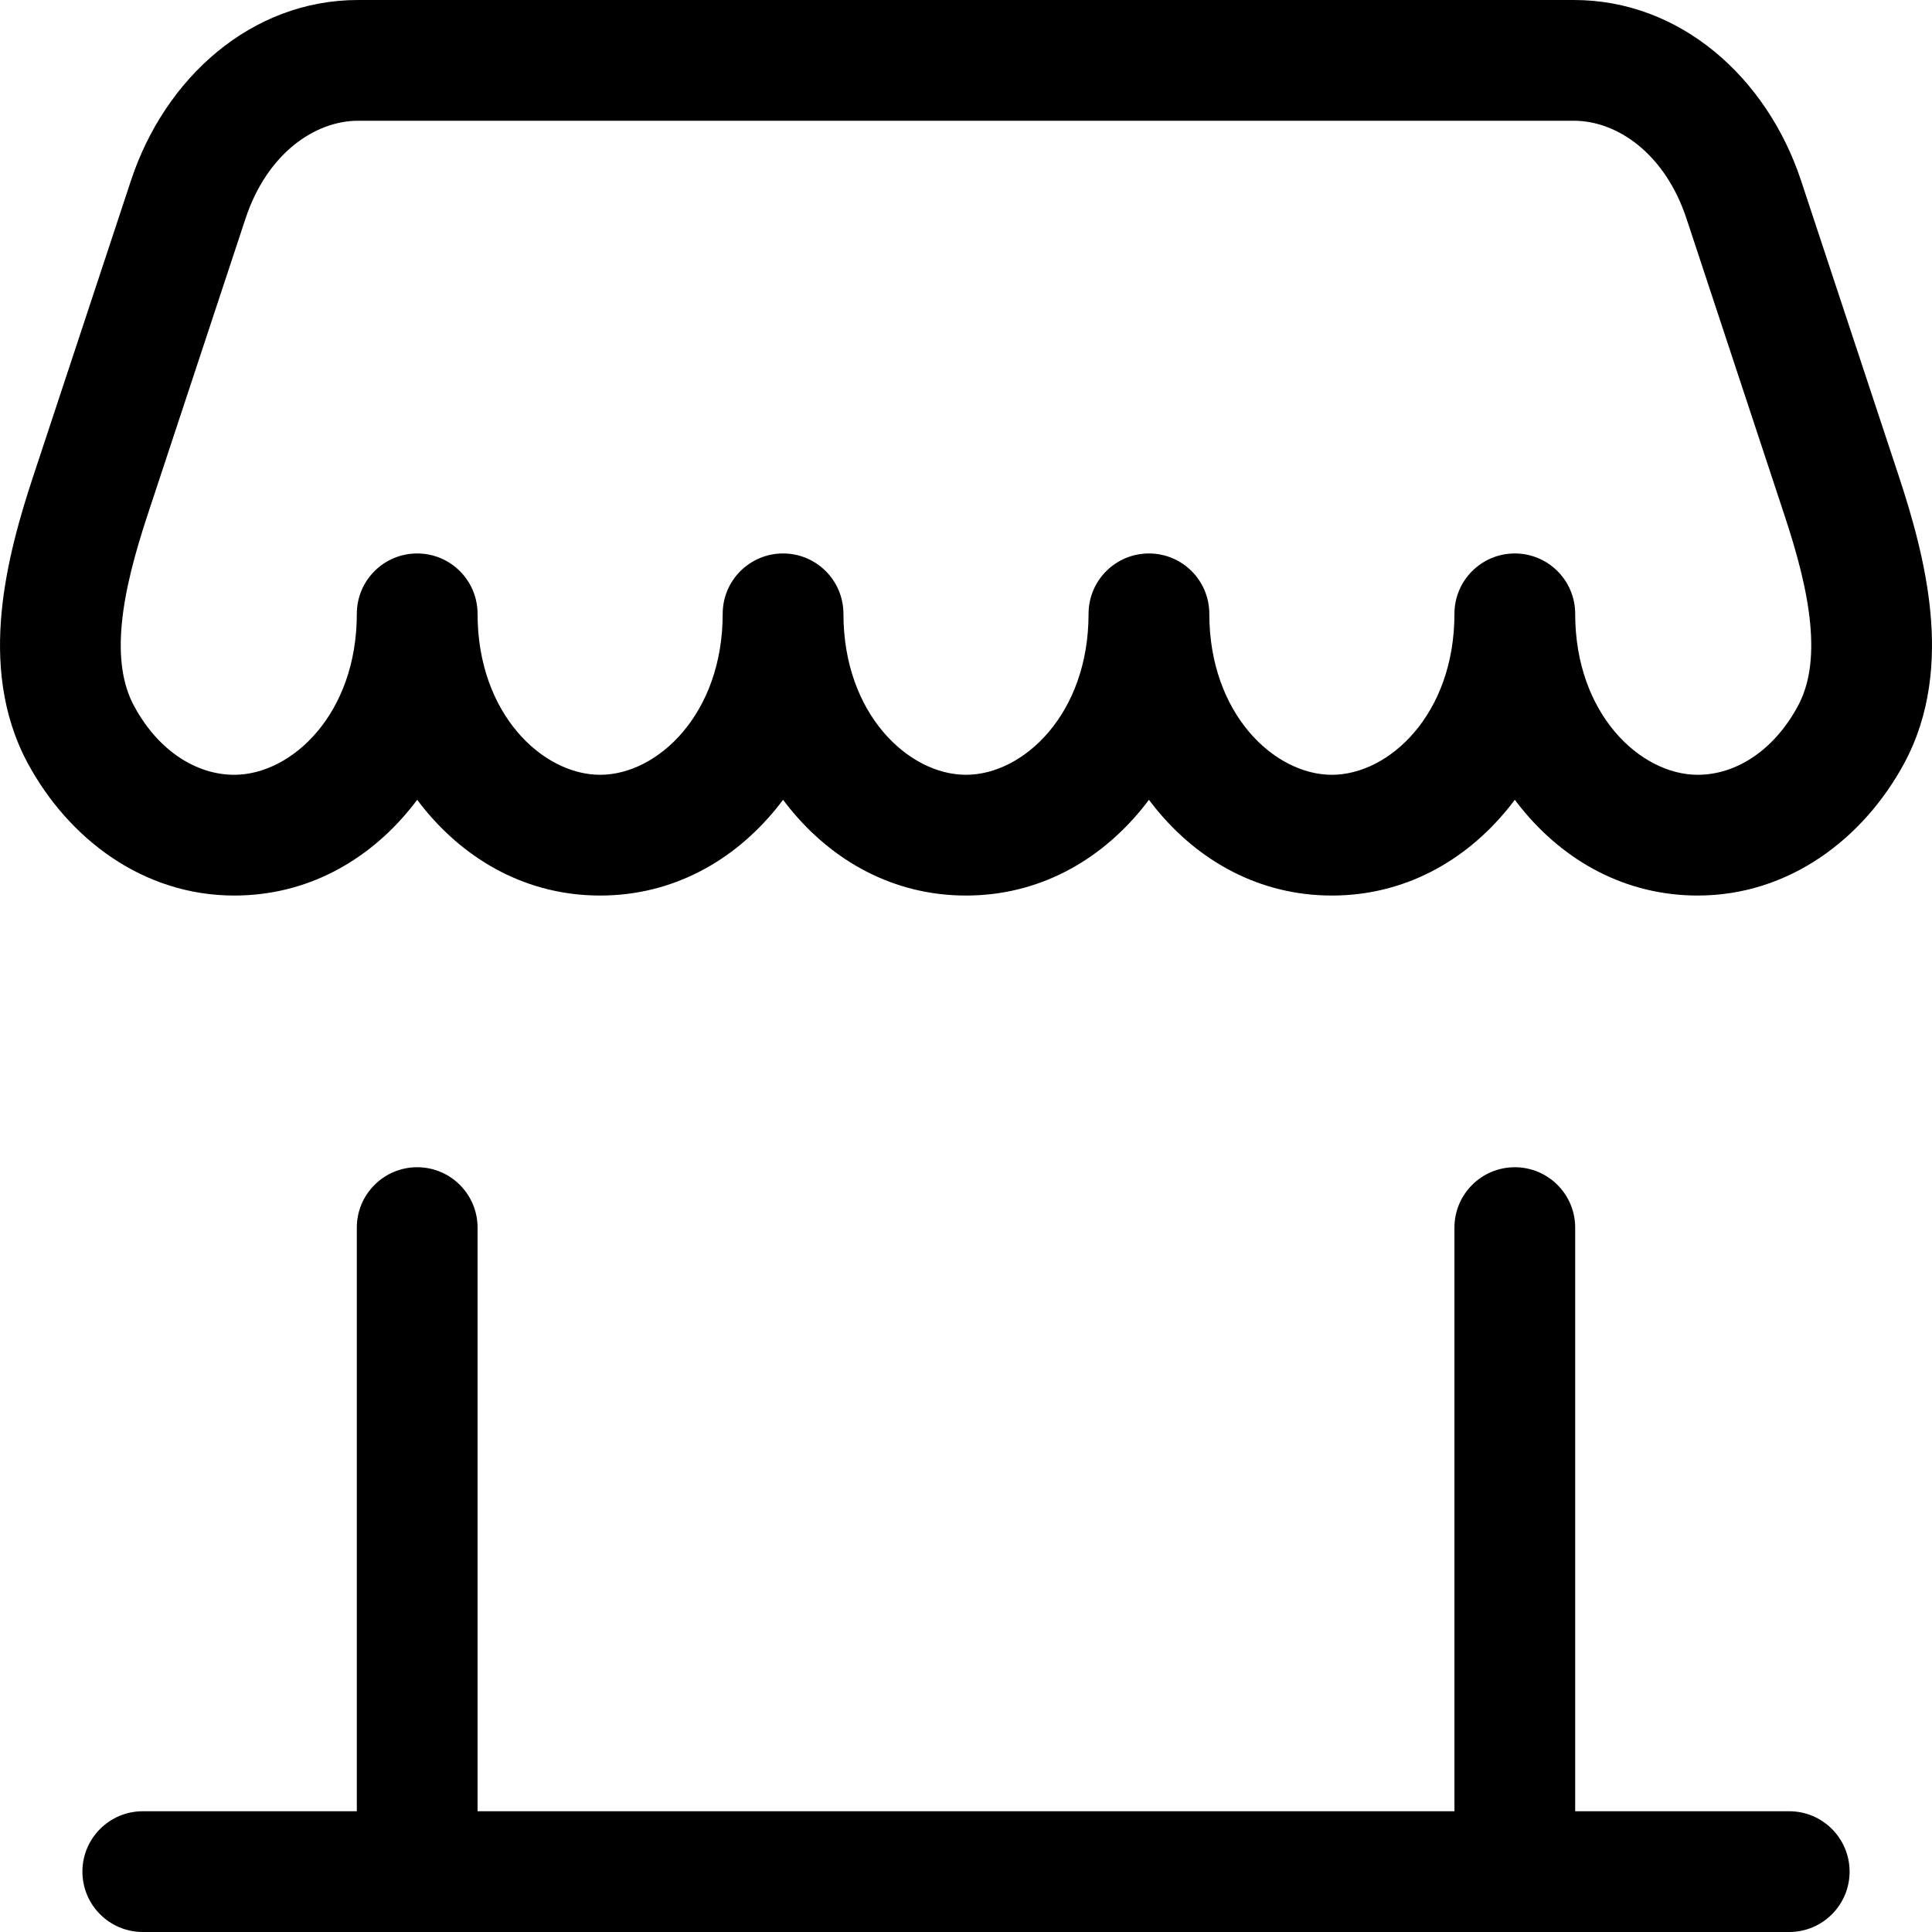 <svg width="32" height="32" viewBox="0 0 32 32" fill="none" xmlns="http://www.w3.org/2000/svg">
<path d="M2.365 30C1.813 30 1.365 30.448 1.365 31C1.365 31.552 1.813 32 2.365 32V30ZM29.635 32C30.187 32 30.635 31.552 30.635 31C30.635 30.448 30.187 30 29.635 30V32ZM26.09 20.333C26.09 19.781 25.642 19.333 25.09 19.333C24.538 19.333 24.09 19.781 24.09 20.333H26.09ZM7.91 20.333C7.91 19.781 7.462 19.333 6.91 19.333C6.358 19.333 5.91 19.781 5.91 20.333H7.91ZM28.882 3.305L27.933 3.619V3.619L28.882 3.305ZM30.5 8.2L29.55 8.514L29.55 8.514L30.5 8.2ZM3.118 3.305L2.169 2.991V2.991L3.118 3.305ZM1.5 8.2L0.551 7.886H0.551L1.5 8.2ZM7.91 10.167C7.91 9.614 7.462 9.167 6.91 9.167C6.358 9.167 5.91 9.614 5.91 10.167H7.91ZM1.341 12.169L2.221 11.694L1.341 12.169ZM13.97 10.167C13.97 9.614 13.522 9.167 12.97 9.167C12.418 9.167 11.97 9.614 11.97 10.167H13.97ZM20.03 10.167C20.03 9.614 19.582 9.167 19.03 9.167C18.478 9.167 18.03 9.614 18.03 10.167H20.03ZM26.09 10.167C26.09 9.614 25.642 9.167 25.09 9.167C24.538 9.167 24.09 9.614 24.09 10.167H26.09ZM30.659 12.169L31.539 12.644V12.644L30.659 12.169ZM2.365 32H6.91V30H2.365V32ZM6.91 32H25.09V30H6.91V32ZM25.09 32H29.635V30H25.09V32ZM26.09 31V20.333H24.09V31H26.09ZM7.91 31V20.333H5.91V31H7.91ZM5.931 2H26.069V0H5.931V2ZM27.933 3.619L29.55 8.514L31.45 7.886L29.831 2.991L27.933 3.619ZM2.169 2.991L0.551 7.886L2.449 8.514L4.067 3.619L2.169 2.991ZM26.069 2C26.781 2 27.575 2.538 27.933 3.619L29.831 2.991C29.268 1.288 27.834 0 26.069 0V2ZM5.931 0C4.165 0 2.731 1.288 2.169 2.991L4.067 3.619C4.425 2.538 5.219 2 5.931 2V0ZM5.91 10.167C5.91 11.826 4.831 12.833 3.88 12.833V14.833C6.276 14.833 7.91 12.557 7.91 10.167H5.91ZM3.88 12.833C3.262 12.833 2.628 12.447 2.221 11.694L0.461 12.644C1.137 13.895 2.372 14.833 3.88 14.833V12.833ZM11.97 10.167C11.97 11.826 10.891 12.833 9.94 12.833V14.833C12.336 14.833 13.97 12.557 13.97 10.167H11.97ZM9.94 12.833C8.989 12.833 7.91 11.826 7.91 10.167H5.91C5.91 12.557 7.544 14.833 9.94 14.833V12.833ZM18.03 10.167C18.03 11.826 16.951 12.833 16 12.833V14.833C18.396 14.833 20.03 12.557 20.03 10.167H18.03ZM16 12.833C15.049 12.833 13.97 11.826 13.97 10.167H11.97C11.97 12.557 13.604 14.833 16 14.833V12.833ZM24.09 10.167C24.09 11.826 23.011 12.833 22.06 12.833V14.833C24.456 14.833 26.09 12.557 26.09 10.167H24.09ZM22.06 12.833C21.109 12.833 20.03 11.826 20.03 10.167H18.03C18.03 12.557 19.664 14.833 22.06 14.833V12.833ZM29.779 11.694C29.372 12.447 28.738 12.833 28.12 12.833V14.833C29.628 14.833 30.863 13.895 31.539 12.644L29.779 11.694ZM28.12 12.833C27.169 12.833 26.09 11.826 26.09 10.167H24.09C24.09 12.557 25.724 14.833 28.12 14.833V12.833ZM0.551 7.886C0.329 8.555 0.103 9.34 0.027 10.138C-0.049 10.939 0.019 11.825 0.461 12.644L2.221 11.694C2.031 11.342 1.964 10.893 2.018 10.327C2.072 9.758 2.241 9.144 2.449 8.514L0.551 7.886ZM29.55 8.514C29.759 9.144 29.928 9.758 29.982 10.327C30.036 10.893 29.969 11.342 29.779 11.694L31.539 12.644C31.981 11.825 32.049 10.939 31.973 10.138C31.897 9.34 31.671 8.555 31.45 7.886L29.55 8.514Z" fill="black"/>
</svg>
